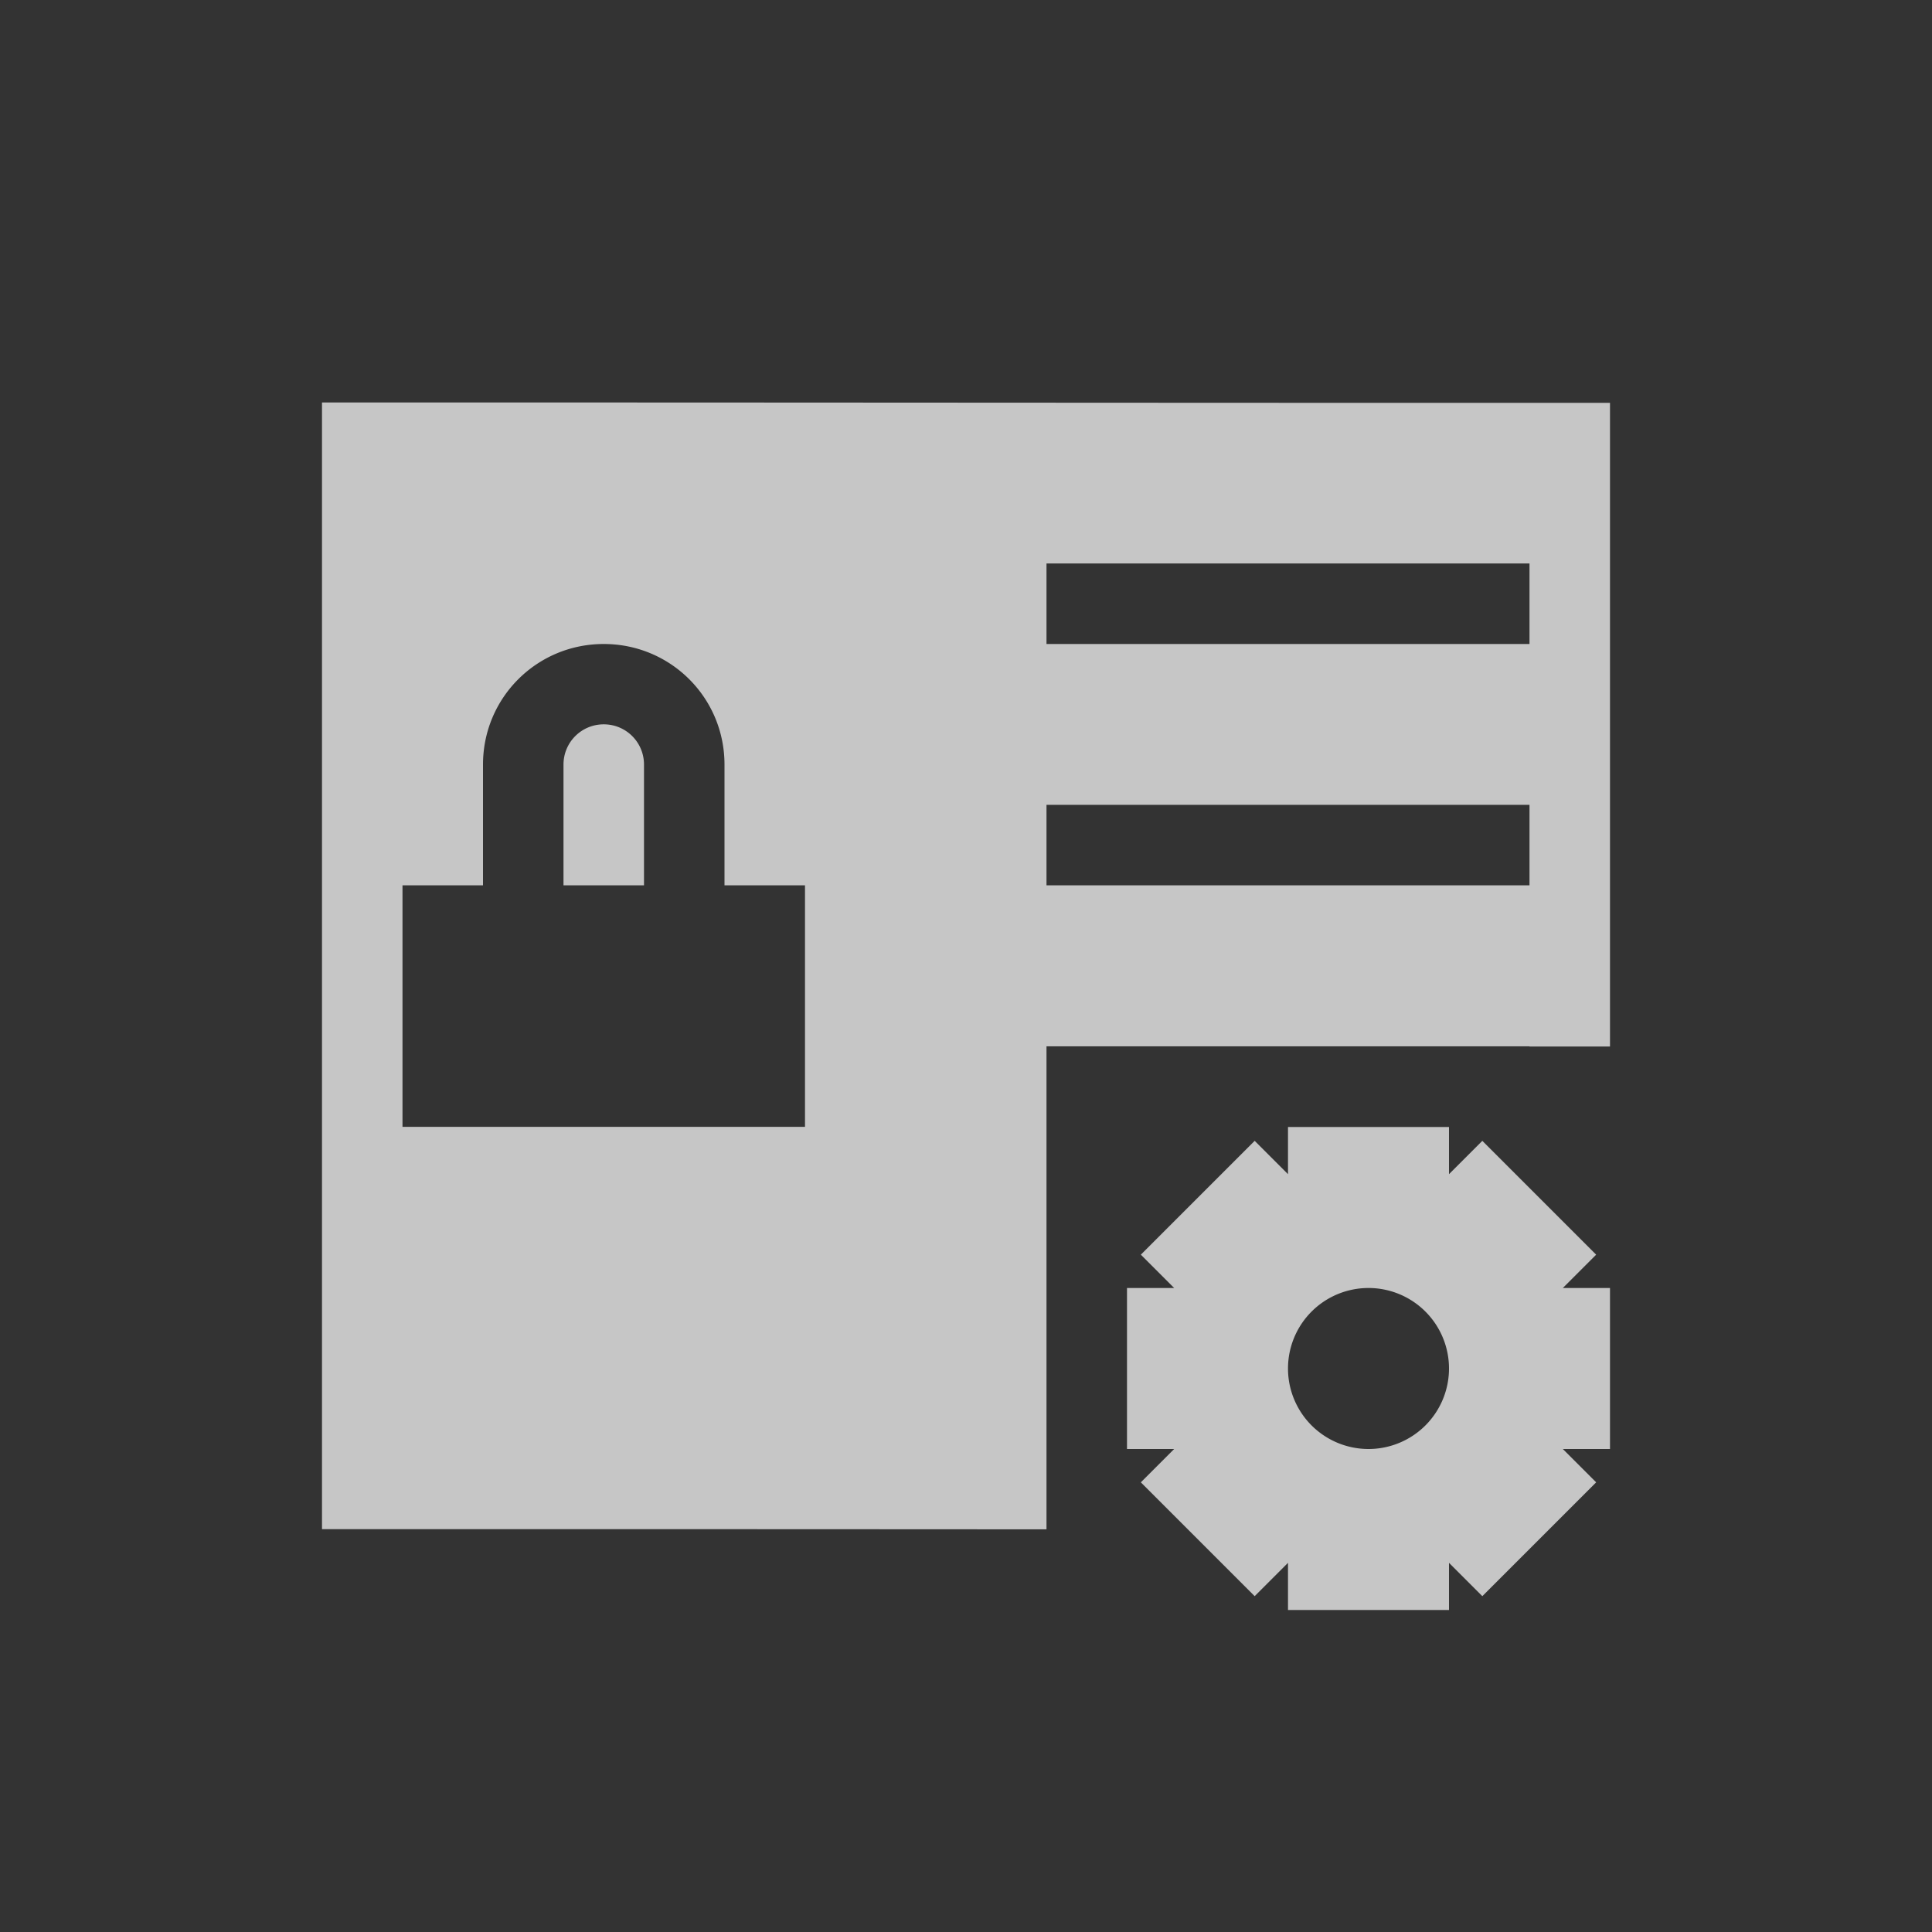 <?xml version="1.0" encoding="UTF-8" standalone="no"?>
<!--Created with Inkscape (http://www.inkscape.org/)-->
<svg xmlns:osb="http://www.openswatchbook.org/uri/2009/osb" xmlns:dc="http://purl.org/dc/elements/1.1/" xmlns:cc="http://creativecommons.org/ns#" xmlns:rdf="http://www.w3.org/1999/02/22-rdf-syntax-ns#" xmlns:svg="http://www.w3.org/2000/svg" xmlns="http://www.w3.org/2000/svg" xmlns:sodipodi="http://sodipodi.sourceforge.net/DTD/sodipodi-0.dtd" xmlns:inkscape="http://www.inkscape.org/namespaces/inkscape" sodipodi:docname="view-certificate-server-configure.svg" inkscape:export-filename="/home/sam/source-symbolic.png" inkscape:export-xdpi="270" inkscape:export-ydpi="270" height="24" id="svg7384" style="enable-background:new" version="1.1" inkscape:version="0.91 r13725" width="24">
    <rect width="100%" height="100%" fill="#333333" stroke="none"/>
    <sodipodi:namedview inkscape:bbox-nodes="true" inkscape:bbox-paths="false" bordercolor="#666666" borderlayer="false" borderopacity="1" inkscape:current-layer="layer12" inkscape:cx="8.8891609" inkscape:cy="5.529036" gridtolerance="10" inkscape:guide-bbox="true" guidetolerance="10" id="namedview88" inkscape:object-nodes="true" inkscape:object-paths="true" objecttolerance="10" pagecolor="#f7f7f7" inkscape:pageopacity="0" inkscape:pageshadow="2" showborder="true" showgrid="false" showguides="true" inkscape:showpageshadow="false" inkscape:snap-bbox="true" inkscape:snap-bbox-edge-midpoints="false" inkscape:snap-bbox-midpoints="true" inkscape:snap-center="false" inkscape:snap-global="true" inkscape:snap-grids="true" inkscape:snap-intersection-paths="true" inkscape:snap-midpoints="true" inkscape:snap-nodes="true" inkscape:snap-object-midpoints="true" inkscape:snap-others="true" inkscape:snap-page="false" inkscape:snap-smooth-nodes="true" inkscape:snap-to-guides="true" inkscape:window-height="847" inkscape:window-maximized="1" inkscape:window-width="1600" inkscape:window-x="0" inkscape:window-y="30" inkscape:zoom="26.24">
        <inkscape:grid color="#ffffff" dotted="false" empcolor="#0800ff" empopacity="0.463" empspacing="4" enabled="true" id="grid4866" opacity="0.165" originx="-264" originy="-196.003" snapvisiblegridlinesonly="true" spacingx="0.25px" spacingy="0.25px" type="xygrid" visible="true"/>
    </sodipodi:namedview>
    <title id="title8473">
        Paper Symbolic Icon Theme
    </title>
    <defs id="defs7386">
        <linearGradient id="linearGradient5606" osb:paint="solid">
            <stop id="stop5608" offset="0" style="stop-color:#ffffff;stop-opacity:1;"/>
        </linearGradient>
        <style id="current-color-scheme" type="text/css">
            .ColorScheme-Text { color:#4d4d4d; } .ColorScheme-Background { color:#eff0f1; } .ColorScheme-Highlight { color:#3daee9; } .ColorScheme-ViewText { color:#31363b; } .ColorScheme-ViewBackground { color:#fcfcfc; } .ColorScheme-ViewHover { color:#93cee9; } .ColorScheme-ViewFocus{ color:#3daee9; } .ColorScheme-ButtonText { color:#31363b; } .ColorScheme-ButtonBackground { color:#eff0f1; } .ColorScheme-ButtonHover { color:#93cee9; } .ColorScheme-ButtonFocus{ color:#3daee9; }
        </style>
    </defs>
    <g inkscape:groupmode="layer" id="layer12" inkscape:label="actions" style="display:inline" transform="translate(-505,-12.997)">
        <path style="opacity:0.72;fill:#ffffff;fill-opacity:1;stroke:none" d="m 509,17.997 0,13.996 c 3,-0.001 6,1.49e-4 9,0.002 l 0,-5 0,-0.998 0,-0.002 6,0 0,0.002 1,0 0,-7.996 c -5.333,0.002 -10.667,-0.006 -16,-0.004 z m 9,2 6,0 0,1 -6,0 0,-1 z m -5.5,1 c 0.831,0 1.5,0.667 1.5,1.498 l 0,1.5 1,0 0,3 -5,0 0,-3 1,0 0,-1.5 c 0,-0.831 0.669,-1.498 1.5,-1.498 z m 0,0.998 c -0.277,0 -0.5,0.223 -0.5,0.5 l 0,1.5 1,0 0,-1.5 c 0,-0.277 -0.223,-0.5 -0.5,-0.5 z m 5.5,1 6,0 0,1 -6,0 0,-1 z m 3,4.002 0,0.586 -0.414,-0.414 -1.414,1.414 0.414,0.414 -0.586,0 0,2 0.586,0 -0.414,0.414 1.414,1.414 0.414,-0.414 0,0.586 2,0 0,-0.586 0.414,0.414 1.414,-1.414 -0.414,-0.414 0.586,0 0,-2 -0.586,0 0.414,-0.414 -1.414,-1.414 -0.414,0.414 0,-0.586 -2,0 z m 1,2 a 1,1 0 0 1 1,1 1,1 0 0 1 -1,1 1,1 0 0 1 -1,-1 1,1 0 0 1 1,-1 z" id="path4286" inkscape:connector-curvature="0"/>
    </g>
</svg>

